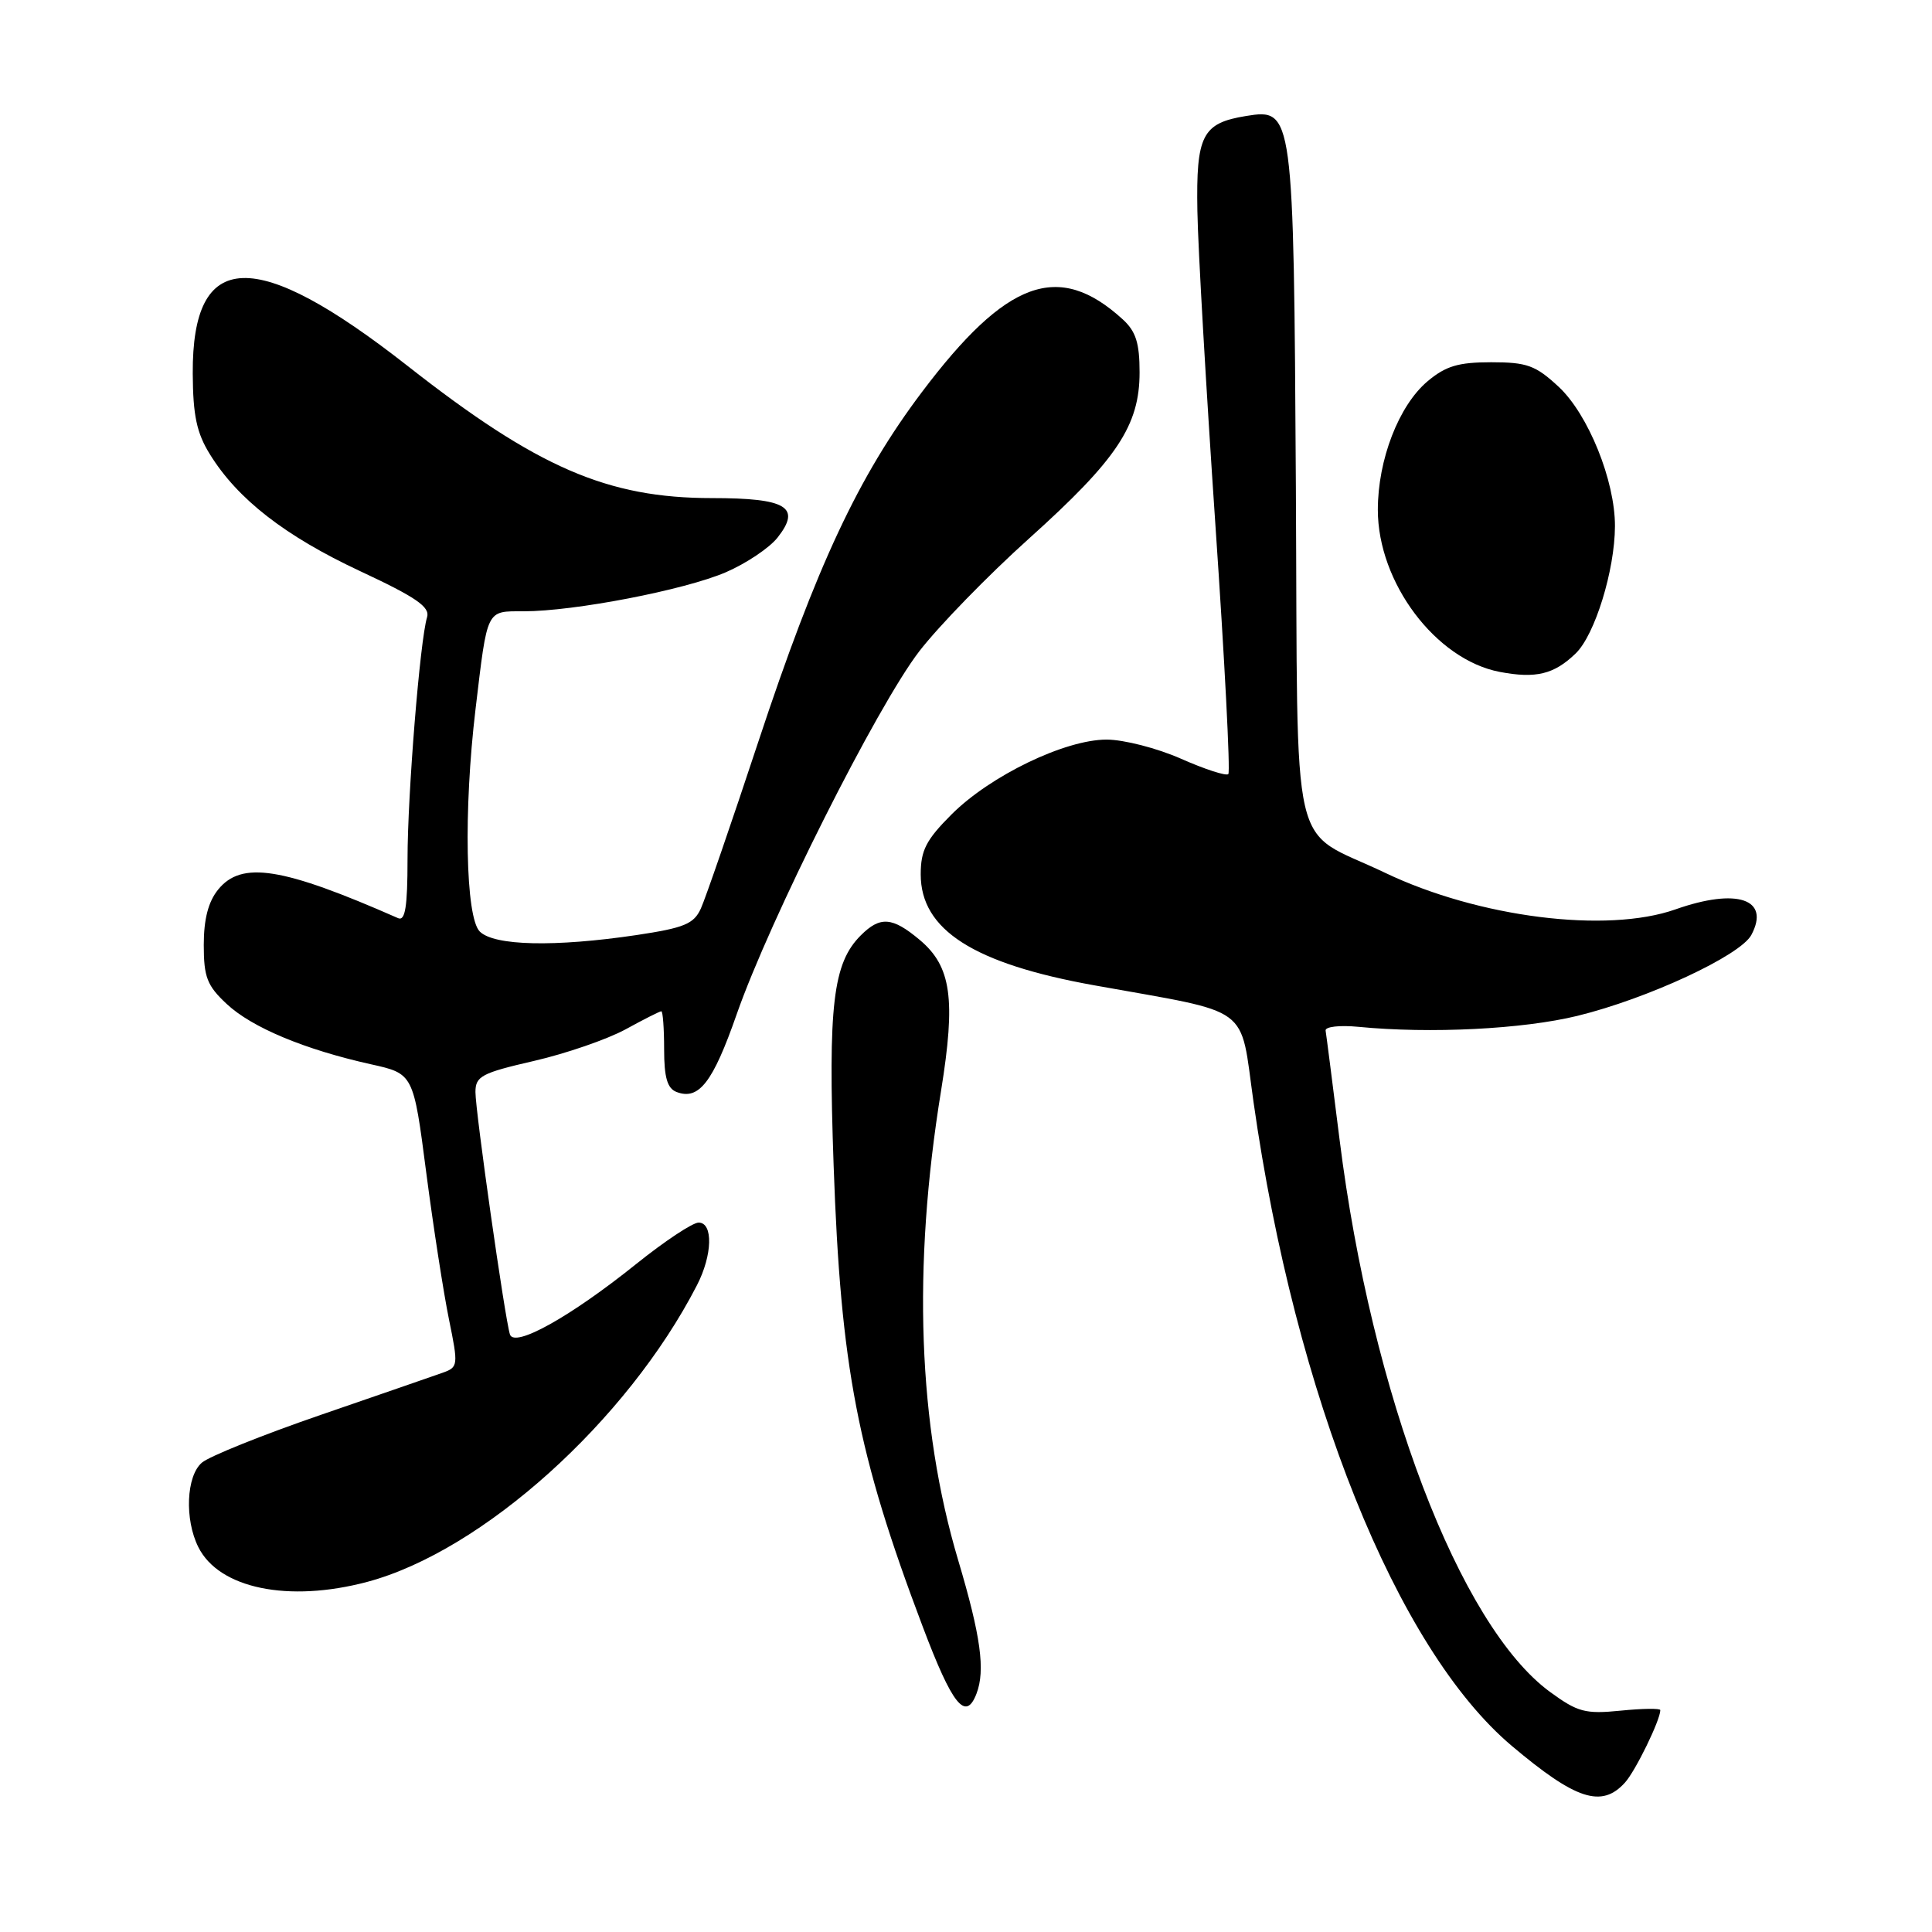 <?xml version="1.0" encoding="UTF-8" standalone="no"?>
<!DOCTYPE svg PUBLIC "-//W3C//DTD SVG 1.1//EN" "http://www.w3.org/Graphics/SVG/1.1/DTD/svg11.dtd" >
<svg xmlns="http://www.w3.org/2000/svg" xmlns:xlink="http://www.w3.org/1999/xlink" version="1.1" viewBox="0 0 256 256">
 <g >
 <path fill="currentColor"
d=" M 215.31 236.21 C 216.71 234.67 220.00 227.92 220.00 226.60 C 220.00 226.35 217.64 226.38 214.75 226.67 C 210.06 227.14 209.06 226.87 205.40 224.20 C 193.41 215.44 181.73 184.80 177.50 151.00 C 176.57 143.57 175.74 137.08 175.65 136.56 C 175.57 136.04 177.51 135.82 180.00 136.06 C 189.54 136.99 201.78 136.37 209.00 134.61 C 218.32 132.33 230.60 126.62 232.06 123.89 C 234.61 119.12 230.16 117.62 222.00 120.50 C 212.89 123.71 195.92 121.57 183.53 115.65 C 170.70 109.51 172.00 115.15 171.71 64.50 C 171.42 14.73 171.37 14.35 165.11 15.37 C 159.30 16.31 158.48 17.91 158.66 27.96 C 158.74 32.84 159.82 51.51 161.04 69.45 C 162.27 87.39 163.04 102.29 162.76 102.57 C 162.48 102.85 159.66 101.94 156.50 100.54 C 153.34 99.14 148.89 98.00 146.63 98.00 C 141.12 98.00 131.22 102.78 126.08 107.92 C 122.71 111.29 122.00 112.68 122.00 115.86 C 122.00 123.21 129.00 127.69 145.00 130.56 C 166.17 134.37 164.24 132.95 166.10 146.04 C 171.64 185.01 185.05 218.45 200.31 231.33 C 208.80 238.49 212.23 239.61 215.31 236.21 Z  M 129.39 224.42 C 130.58 221.32 129.96 216.80 126.96 206.72 C 121.64 188.87 120.88 167.99 124.70 144.50 C 126.66 132.38 126.05 128.06 121.89 124.56 C 118.24 121.49 116.63 121.37 114.05 123.95 C 110.37 127.63 109.71 133.18 110.46 154.42 C 111.40 181.22 113.60 192.62 122.25 215.50 C 126.19 225.95 127.96 228.15 129.39 224.42 Z  M 48.65 209.61 C 63.91 205.54 83.10 188.28 92.35 170.30 C 94.41 166.31 94.52 162.00 92.57 162.00 C 91.78 162.00 88.07 164.46 84.32 167.47 C 75.57 174.50 68.15 178.63 67.57 176.82 C 66.90 174.73 63.00 147.32 63.00 144.71 C 63.00 142.61 63.79 142.18 70.75 140.58 C 75.01 139.60 80.47 137.71 82.88 136.40 C 85.28 135.08 87.42 134.00 87.63 134.00 C 87.83 134.00 88.00 136.26 88.00 139.03 C 88.00 142.77 88.42 144.22 89.64 144.69 C 92.60 145.83 94.46 143.43 97.61 134.41 C 102.01 121.81 116.23 93.55 121.80 86.31 C 124.39 82.95 130.93 76.23 136.35 71.36 C 148.01 60.88 151.00 56.39 151.00 49.34 C 151.00 45.44 150.51 43.90 148.75 42.30 C 140.27 34.57 133.36 37.08 122.13 51.99 C 113.74 63.13 108.19 74.98 100.48 98.29 C 96.90 109.12 93.47 119.06 92.87 120.38 C 91.94 122.43 90.67 122.95 84.35 123.90 C 73.51 125.51 65.47 125.33 63.57 123.43 C 61.68 121.54 61.41 107.36 63.01 93.97 C 64.61 80.55 64.39 81.00 69.39 81.00 C 76.10 81.00 90.71 78.18 96.17 75.83 C 98.86 74.67 101.96 72.60 103.04 71.22 C 106.21 67.19 104.22 66.00 94.35 66.00 C 80.48 66.00 71.19 61.97 54.00 48.48 C 33.81 32.65 25.45 32.94 25.54 49.50 C 25.57 55.04 26.06 57.37 27.81 60.19 C 31.48 66.14 37.78 71.03 47.72 75.68 C 55.16 79.15 57.00 80.43 56.59 81.78 C 55.65 84.83 54.00 105.26 54.00 113.86 C 54.00 120.17 53.69 122.08 52.75 121.66 C 37.39 114.90 32.00 114.04 28.90 117.88 C 27.60 119.48 27.00 121.80 27.00 125.21 C 27.00 129.48 27.44 130.61 30.05 133.04 C 33.38 136.15 40.34 139.06 49.14 141.02 C 54.78 142.27 54.78 142.27 56.48 155.38 C 57.42 162.60 58.78 171.34 59.49 174.82 C 60.74 180.94 60.72 181.16 58.64 181.90 C 57.46 182.32 50.20 184.83 42.50 187.48 C 34.80 190.13 27.71 192.98 26.75 193.81 C 24.68 195.58 24.44 201.33 26.28 205.00 C 29.02 210.49 38.22 212.38 48.65 209.61 Z  M 208.79 86.58 C 211.33 84.13 213.97 75.57 213.99 69.73 C 214.01 63.70 210.45 54.90 206.53 51.25 C 203.47 48.41 202.34 48.00 197.59 48.00 C 193.23 48.00 191.56 48.50 189.15 50.53 C 185.35 53.73 182.57 60.91 182.57 67.55 C 182.57 77.20 190.25 87.41 198.72 89.03 C 203.51 89.94 205.92 89.36 208.79 86.58 Z "/>
</g>
</svg>